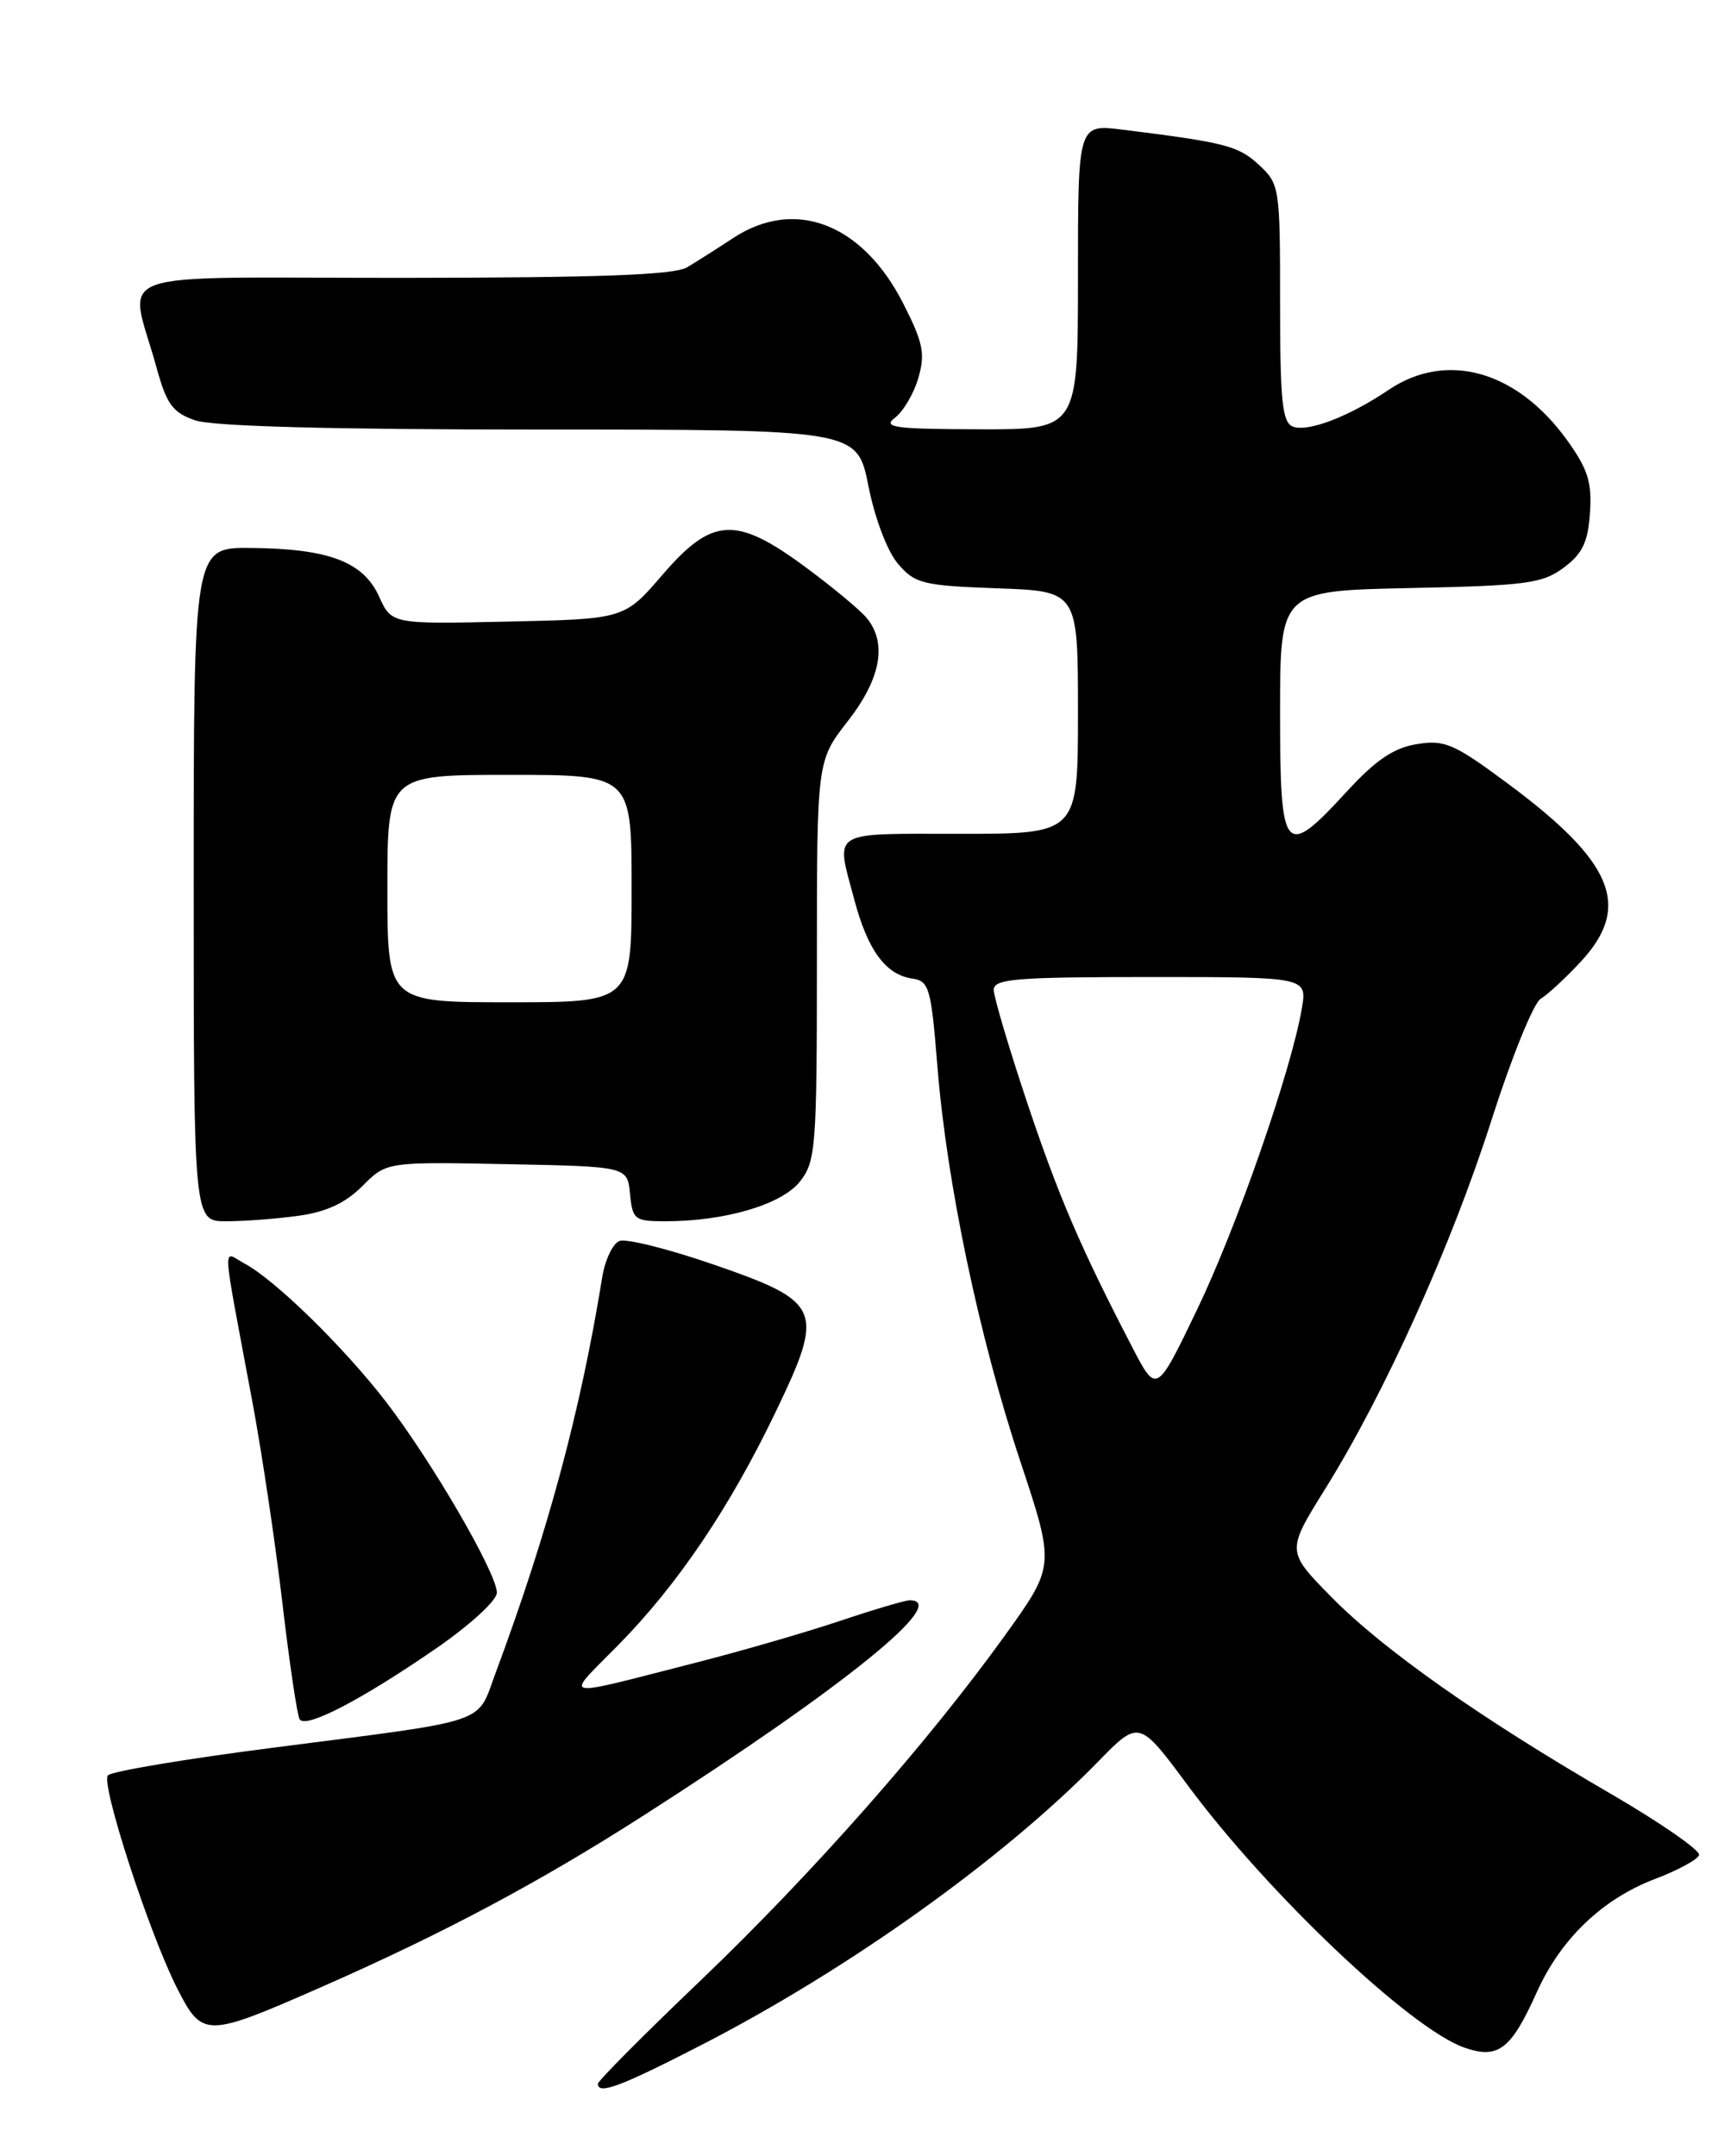 <?xml version="1.0" encoding="UTF-8" standalone="no"?>
<!DOCTYPE svg PUBLIC "-//W3C//DTD SVG 1.1//EN" "http://www.w3.org/Graphics/SVG/1.1/DTD/svg11.dtd" >
<svg xmlns="http://www.w3.org/2000/svg" xmlns:xlink="http://www.w3.org/1999/xlink" version="1.1" viewBox="0 0 204 256">
 <g >
 <path fill="currentColor"
d=" M 83.23 242.83 C 100.71 233.85 119.10 220.72 130.38 209.17 C 135.26 204.17 135.26 204.17 141.08 212.03 C 150.59 224.85 167.51 240.89 173.88 243.11 C 177.90 244.51 179.42 243.35 182.48 236.54 C 185.34 230.18 190.28 225.46 196.54 223.08 C 199.23 222.06 201.57 220.79 201.75 220.25 C 201.93 219.71 197.22 216.44 191.29 212.99 C 175.69 203.93 164.27 195.88 158.12 189.64 C 152.75 184.18 152.75 184.18 157.33 176.82 C 164.43 165.44 172.36 147.85 177.10 133.00 C 179.47 125.58 182.10 119.08 182.95 118.58 C 183.80 118.07 185.96 116.07 187.75 114.13 C 193.77 107.61 191.59 102.33 179.01 93.01 C 172.65 88.29 171.54 87.81 168.24 88.35 C 165.50 88.79 163.37 90.23 159.93 93.97 C 152.48 102.08 152.00 101.51 152.00 84.57 C 152.00 70.14 152.00 70.14 167.43 69.82 C 181.26 69.53 183.15 69.28 185.68 67.40 C 187.91 65.74 188.56 64.38 188.80 60.86 C 189.04 57.22 188.54 55.67 186.02 52.18 C 180.08 43.99 171.75 41.66 164.89 46.29 C 160.16 49.48 155.31 51.33 153.52 50.65 C 152.26 50.16 152.00 47.65 152.00 35.98 C 152.00 22.21 151.95 21.85 149.47 19.56 C 147.05 17.31 145.47 16.91 133.25 15.39 C 128.00 14.74 128.00 14.74 128.00 32.87 C 128.00 51.00 128.00 51.00 116.25 50.97 C 106.14 50.94 104.75 50.75 106.29 49.58 C 107.27 48.83 108.52 46.71 109.05 44.86 C 109.88 42.00 109.62 40.68 107.25 36.03 C 102.42 26.54 94.40 23.45 87.08 28.25 C 85.20 29.49 82.72 31.06 81.58 31.74 C 80.05 32.65 71.13 32.97 47.73 32.99 C 11.76 33.00 15.31 31.70 18.59 43.65 C 19.78 47.99 20.50 48.98 23.15 49.90 C 25.22 50.62 39.21 51.00 64.04 51.00 C 101.78 51.00 101.78 51.00 103.12 57.70 C 103.89 61.58 105.37 65.48 106.64 66.95 C 108.65 69.30 109.59 69.53 118.41 69.85 C 128.00 70.19 128.00 70.19 128.00 84.60 C 128.00 99.00 128.00 99.00 114.00 99.00 C 98.37 99.00 99.22 98.47 101.45 106.85 C 103.05 112.85 105.18 115.74 108.35 116.19 C 110.32 116.47 110.57 117.33 111.30 126.50 C 112.40 140.35 116.25 158.72 121.14 173.46 C 125.27 185.90 125.27 185.90 119.39 194.09 C 110.22 206.85 96.50 222.41 83.18 235.15 C 76.48 241.55 71.00 247.06 71.00 247.40 C 71.00 248.74 73.64 247.76 83.23 242.83 Z  M 38.09 235.95 C 52.64 229.56 63.99 223.52 76.50 215.50 C 100.22 200.30 112.95 190.00 108.02 190.00 C 107.48 190.00 103.77 191.10 99.77 192.44 C 95.77 193.78 88.22 195.97 83.00 197.31 C 65.96 201.66 66.97 201.87 73.43 195.30 C 80.51 188.10 86.67 178.96 92.13 167.58 C 97.95 155.46 97.57 154.57 84.74 150.14 C 79.39 148.29 74.36 147.03 73.56 147.34 C 72.76 147.64 71.83 149.61 71.50 151.70 C 68.92 167.61 65.07 181.91 58.83 198.68 C 56.56 204.79 58.48 204.15 32.60 207.48 C 22.20 208.81 13.30 210.30 12.82 210.78 C 11.91 211.69 17.73 229.60 21.06 236.12 C 24.03 241.94 24.45 241.94 38.09 235.95 Z  M 51.75 195.74 C 55.80 192.95 59.00 190.02 59.00 189.10 C 59.00 186.79 51.30 173.54 45.84 166.44 C 40.80 159.91 32.68 151.97 29.04 150.02 C 26.37 148.59 26.25 146.51 29.98 166.50 C 31.11 172.55 32.71 183.30 33.54 190.39 C 34.37 197.47 35.29 203.66 35.58 204.13 C 36.29 205.27 42.88 201.85 51.75 195.74 Z  M 35.43 144.35 C 38.73 143.90 41.00 142.85 43.02 140.83 C 45.90 137.94 45.90 137.94 60.20 138.22 C 74.50 138.50 74.50 138.50 74.81 141.75 C 75.11 144.81 75.36 145.00 79.01 145.00 C 86.11 145.00 92.84 143.01 94.99 140.28 C 96.87 137.89 97.00 136.25 97.00 114.03 C 97.00 90.33 97.00 90.33 100.67 85.62 C 104.60 80.58 105.37 76.37 102.92 73.38 C 102.14 72.43 98.86 69.71 95.64 67.33 C 87.38 61.23 84.57 61.38 78.66 68.25 C 74.14 73.50 74.14 73.50 60.32 73.80 C 46.50 74.11 46.50 74.11 45.00 70.80 C 43.13 66.69 38.99 65.13 29.75 65.06 C 23.00 65.00 23.00 65.00 23.00 105.00 C 23.00 145.00 23.00 145.00 26.86 145.00 C 28.98 145.00 32.84 144.71 35.43 144.35 Z  M 134.47 160.00 C 128.29 148.10 125.69 142.04 121.92 130.77 C 119.77 124.31 118.00 118.35 118.00 117.52 C 118.00 116.22 120.64 116.00 136.61 116.00 C 155.22 116.00 155.22 116.00 154.58 119.75 C 153.32 127.12 146.87 145.67 142.14 155.50 C 137.33 165.50 137.33 165.50 134.47 160.00 Z  M 46.00 105.50 C 46.00 92.00 46.00 92.00 60.50 92.00 C 75.00 92.00 75.00 92.00 75.00 105.50 C 75.00 119.00 75.00 119.00 60.50 119.00 C 46.00 119.00 46.00 119.00 46.00 105.50 Z "/>
</g>
</svg>